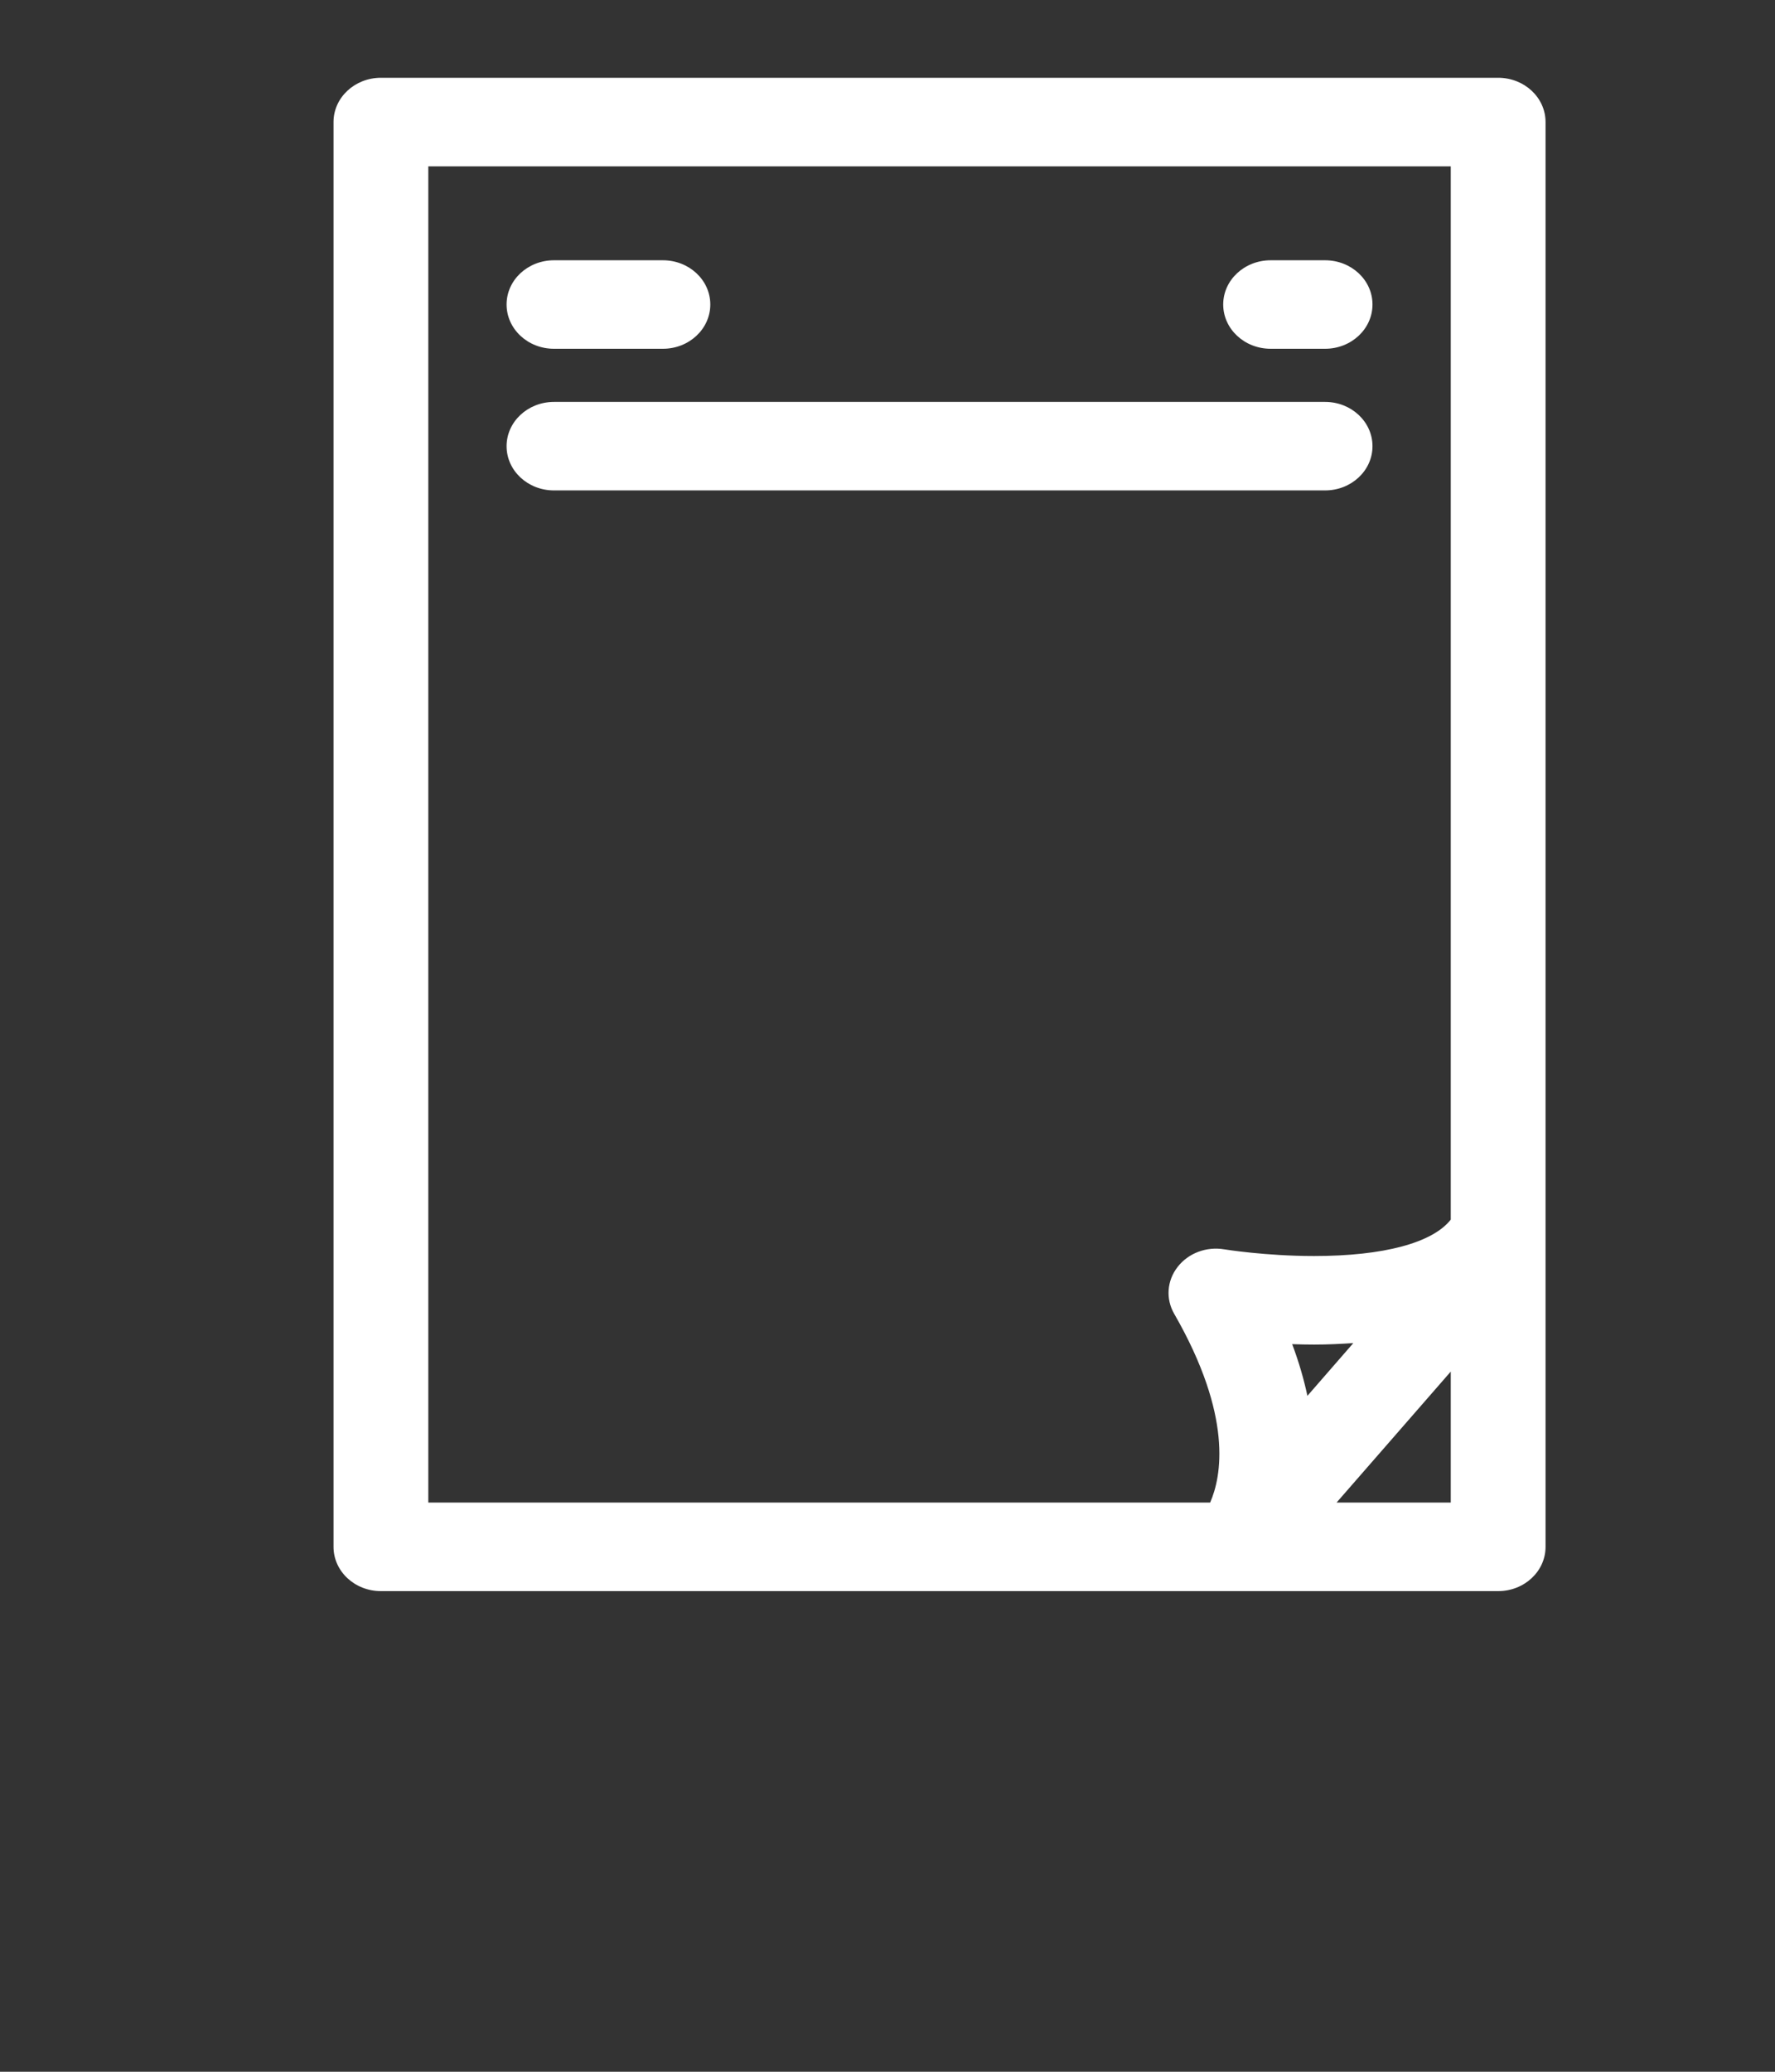 <svg width="30" height="35" viewBox="0 0 30 35" fill="none" xmlns="http://www.w3.org/2000/svg">
<rect x="0" y="0" width="30" height="35" fill="#333333" stroke="none"/>
<path d="M23.197 7.538C23.197 7.125 22.839 6.79 22.396 6.79H9.363C8.92 6.79 8.562 7.125 8.562 7.538C8.562 7.951 8.92 8.285 9.363 8.285H22.396C22.839 8.285 23.197 7.951 23.197 7.538Z" fill="white"/>
<path d="M9.363 5.892H11.204C11.647 5.892 12.005 5.557 12.005 5.144C12.005 4.731 11.647 4.397 11.204 4.397H9.363C8.92 4.397 8.562 4.731 8.562 5.144C8.562 5.557 8.92 5.892 9.363 5.892Z" fill="white"/>
<path d="M21.476 5.892H22.396C22.839 5.892 23.197 5.557 23.197 5.144C23.197 4.731 22.839 4.397 22.396 4.397H21.476C21.033 4.397 20.674 4.731 20.674 5.144C20.674 5.557 21.033 5.892 21.476 5.892Z" fill="white"/>
<path d="M26.122 2.062C26.122 1.649 25.764 1.314 25.321 1.314H6.438C5.995 1.314 5.637 1.649 5.637 2.062V26.132C5.637 26.545 5.995 26.88 6.438 26.88H25.321C25.764 26.88 26.122 26.545 26.122 26.132V2.062ZM21.84 22.708C21.959 22.712 22.083 22.715 22.209 22.715C22.446 22.715 22.664 22.704 22.873 22.69L22.097 23.581C22.039 23.308 21.956 23.018 21.84 22.708ZM7.239 2.81H24.52V20.604C24.211 20.997 23.384 21.219 22.209 21.219C21.386 21.219 20.698 21.107 20.692 21.106C20.389 21.055 20.083 21.171 19.903 21.404C19.722 21.636 19.7 21.944 19.846 22.196C20.842 23.928 20.645 24.946 20.453 25.384H7.239V2.81ZM24.52 25.384H22.59L24.52 23.171V25.384Z" fill="white"/>
</svg>
